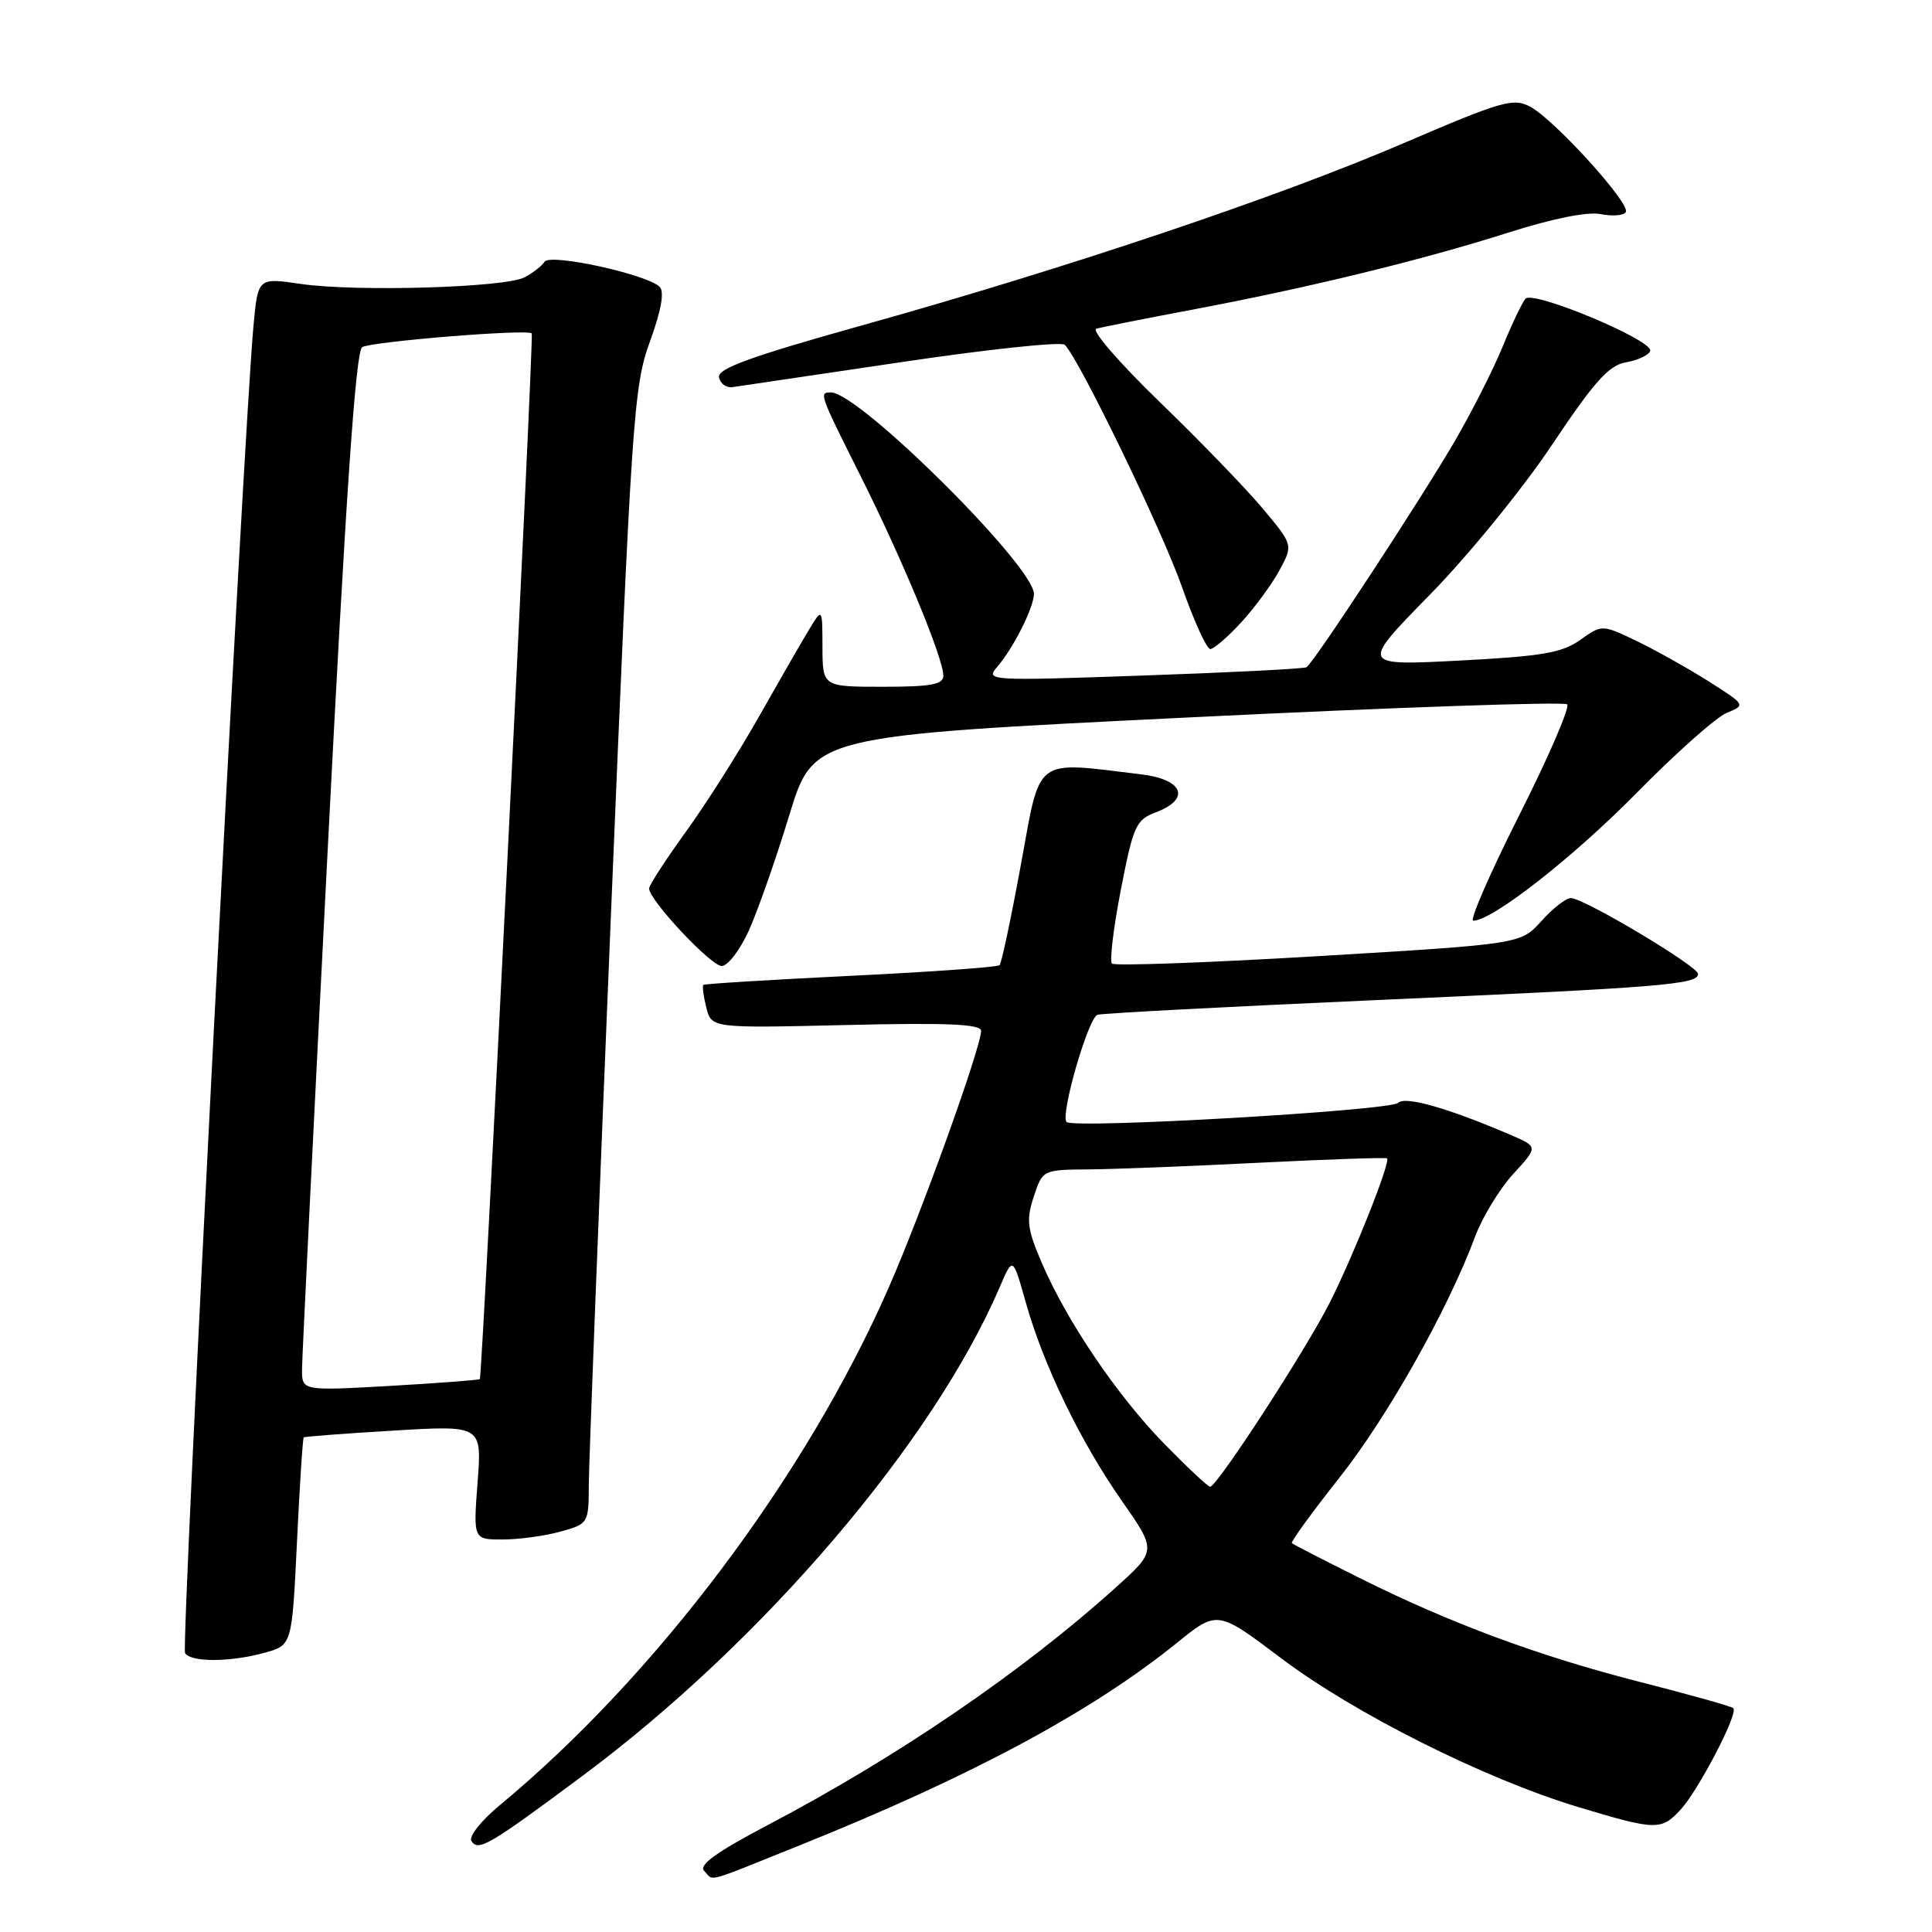 <?xml version="1.0" encoding="UTF-8" standalone="no"?>
<!DOCTYPE svg PUBLIC "-//W3C//DTD SVG 1.1//EN" "http://www.w3.org/Graphics/SVG/1.1/DTD/svg11.dtd" >
<svg xmlns="http://www.w3.org/2000/svg" xmlns:xlink="http://www.w3.org/1999/xlink" version="1.1" viewBox="0 0 256 256">
 <g >
 <path fill="currentColor"
d=" M 106.03 244.49 C 128.74 235.36 144.59 226.85 155.91 217.72 C 161.31 213.35 161.31 213.35 169.75 219.72 C 179.49 227.06 196.69 235.68 209.05 239.42 C 219.47 242.56 220.12 242.58 222.72 239.75 C 225.08 237.17 230.36 227.03 229.68 226.35 C 229.44 226.10 223.94 224.56 217.47 222.91 C 203.96 219.47 192.11 215.08 179.99 209.01 C 175.32 206.68 171.35 204.64 171.18 204.48 C 171.00 204.31 173.82 200.43 177.45 195.84 C 183.83 187.79 191.87 173.51 195.47 163.83 C 196.43 161.26 198.70 157.54 200.51 155.56 C 203.82 151.95 203.82 151.95 200.16 150.38 C 191.92 146.84 186.20 145.20 185.27 146.13 C 184.23 147.17 142.26 149.59 141.33 148.67 C 140.46 147.79 144.19 134.85 145.43 134.46 C 146.02 134.27 162.70 133.39 182.50 132.51 C 220.29 130.83 225.00 130.45 225.00 129.05 C 225.00 128.03 209.86 119.00 208.15 119.00 C 207.50 119.00 205.74 120.37 204.24 122.05 C 201.50 125.09 201.50 125.09 174.73 126.69 C 160.00 127.57 147.68 128.01 147.34 127.68 C 147.01 127.34 147.54 122.94 148.52 117.89 C 150.17 109.41 150.52 108.63 153.15 107.64 C 157.80 105.88 156.82 103.29 151.25 102.61 C 136.87 100.87 137.93 100.09 135.29 114.48 C 133.99 121.59 132.71 127.62 132.45 127.89 C 132.18 128.15 123.31 128.79 112.73 129.30 C 102.15 129.82 93.37 130.36 93.20 130.50 C 93.04 130.65 93.21 132.00 93.59 133.50 C 94.28 136.24 94.28 136.24 112.14 135.82 C 125.51 135.50 130.00 135.70 130.00 136.59 C 130.00 138.78 122.02 160.94 117.69 170.77 C 106.70 195.76 86.85 222.13 66.15 239.26 C 63.76 241.24 62.10 243.35 62.46 243.93 C 63.35 245.38 64.80 244.53 77.16 235.33 C 101.12 217.51 123.68 191.07 132.49 170.50 C 134.21 166.50 134.21 166.50 135.90 172.51 C 138.24 180.85 143.15 191.01 148.63 198.84 C 153.26 205.47 153.26 205.47 147.88 210.32 C 135.55 221.45 118.97 232.77 101.86 241.76 C 94.93 245.41 92.53 247.13 93.31 247.91 C 94.67 249.27 93.03 249.71 106.03 244.49 Z  M 35.10 218.99 C 38.69 217.99 38.69 217.99 39.35 204.33 C 39.71 196.81 40.11 190.57 40.25 190.46 C 40.39 190.35 45.76 189.94 52.18 189.56 C 63.86 188.86 63.86 188.86 63.28 196.43 C 62.71 204.00 62.71 204.00 66.61 203.99 C 68.75 203.99 72.19 203.52 74.25 202.95 C 77.97 201.92 78.00 201.86 78.02 196.70 C 78.03 193.84 79.35 160.00 80.94 121.50 C 83.70 55.08 83.96 51.18 86.12 45.25 C 87.62 41.14 88.06 38.66 87.41 38.01 C 85.75 36.35 72.90 33.54 72.16 34.68 C 71.80 35.24 70.60 36.17 69.50 36.75 C 66.91 38.11 47.15 38.69 39.84 37.62 C 34.18 36.79 34.18 36.79 33.59 43.15 C 32.25 57.68 23.97 218.15 24.52 219.04 C 25.29 220.28 30.52 220.26 35.10 218.99 Z  M 99.25 123.25 C 100.42 120.64 102.83 113.78 104.59 108.00 C 107.80 97.50 107.80 97.50 157.39 95.07 C 184.66 93.73 207.28 92.95 207.66 93.33 C 208.04 93.71 205.19 100.32 201.31 108.01 C 197.43 115.71 194.69 122.00 195.21 122.00 C 197.74 122.00 208.46 113.61 216.89 105.04 C 222.05 99.79 227.41 95.03 228.80 94.46 C 231.33 93.42 231.32 93.41 226.42 90.29 C 223.71 88.58 219.42 86.17 216.89 84.95 C 212.28 82.74 212.28 82.74 209.39 84.79 C 206.98 86.51 204.32 86.96 193.37 87.53 C 180.25 88.21 180.25 88.21 189.42 78.85 C 194.49 73.69 201.74 64.79 205.61 59.00 C 211.28 50.52 213.17 48.40 215.48 48.00 C 217.05 47.73 218.48 47.05 218.66 46.50 C 219.11 45.11 203.14 38.43 202.13 39.58 C 201.69 40.09 200.31 42.98 199.08 46.00 C 197.84 49.02 194.98 54.65 192.74 58.50 C 188.10 66.44 174.06 87.85 173.12 88.41 C 172.78 88.62 163.05 89.11 151.50 89.51 C 131.03 90.23 130.54 90.20 132.13 88.37 C 134.25 85.93 137.00 80.48 137.00 78.70 C 137.00 75.01 113.83 52.00 110.11 52.00 C 108.50 52.00 108.54 52.11 114.01 63.03 C 119.52 74.00 125.00 87.22 125.00 89.53 C 125.00 90.70 123.38 91.00 117.00 91.00 C 109.00 91.00 109.00 91.00 108.98 85.75 C 108.97 80.50 108.97 80.50 107.16 83.50 C 106.16 85.15 103.18 90.33 100.54 95.00 C 97.90 99.67 93.55 106.53 90.87 110.23 C 88.19 113.94 86.00 117.31 86.01 117.73 C 86.02 119.28 94.20 128.00 95.63 128.00 C 96.45 128.00 98.07 125.86 99.25 123.25 Z  M 164.49 82.44 C 166.28 80.49 168.56 77.38 169.55 75.54 C 171.35 72.20 171.35 72.20 167.29 67.35 C 165.05 64.68 158.90 58.32 153.62 53.22 C 148.34 48.11 144.58 43.76 145.26 43.56 C 145.94 43.36 151.68 42.22 158.00 41.03 C 173.34 38.14 188.44 34.46 199.90 30.81 C 205.74 28.95 210.37 28.02 212.11 28.37 C 213.66 28.68 215.15 28.56 215.43 28.11 C 216.10 27.02 205.99 15.87 202.78 14.15 C 200.52 12.94 199.06 13.36 185.99 18.97 C 169.32 26.13 141.53 35.48 114.24 43.11 C 99.43 47.25 95.04 48.85 95.27 50.00 C 95.44 50.83 96.23 51.41 97.04 51.30 C 97.84 51.18 107.90 49.69 119.39 47.99 C 130.88 46.28 140.64 45.24 141.09 45.69 C 143.03 47.63 153.96 70.22 156.61 77.75 C 158.20 82.28 159.89 86.00 160.37 86.00 C 160.84 86.00 162.70 84.40 164.49 82.44 Z  M 154.27 191.31 C 148.00 184.89 141.34 175.04 138.03 167.31 C 136.10 162.81 135.96 161.65 136.98 158.56 C 138.16 155.00 138.16 155.00 144.33 154.95 C 147.72 154.92 157.93 154.52 167.00 154.06 C 176.07 153.61 183.63 153.35 183.79 153.49 C 184.29 153.94 179.39 166.28 176.21 172.58 C 173.03 178.89 161.26 197.00 160.35 197.00 C 160.06 197.00 157.33 194.44 154.27 191.31 Z  M 40.02 181.40 C 40.03 179.81 41.56 148.86 43.42 112.62 C 45.83 65.52 47.13 46.54 47.99 46.00 C 49.20 45.26 69.95 43.57 70.46 44.18 C 70.76 44.54 63.91 182.36 63.58 182.74 C 63.46 182.86 58.11 183.27 51.68 183.64 C 40.00 184.30 40.00 184.30 40.02 181.40 Z "/>
</g>
</svg>